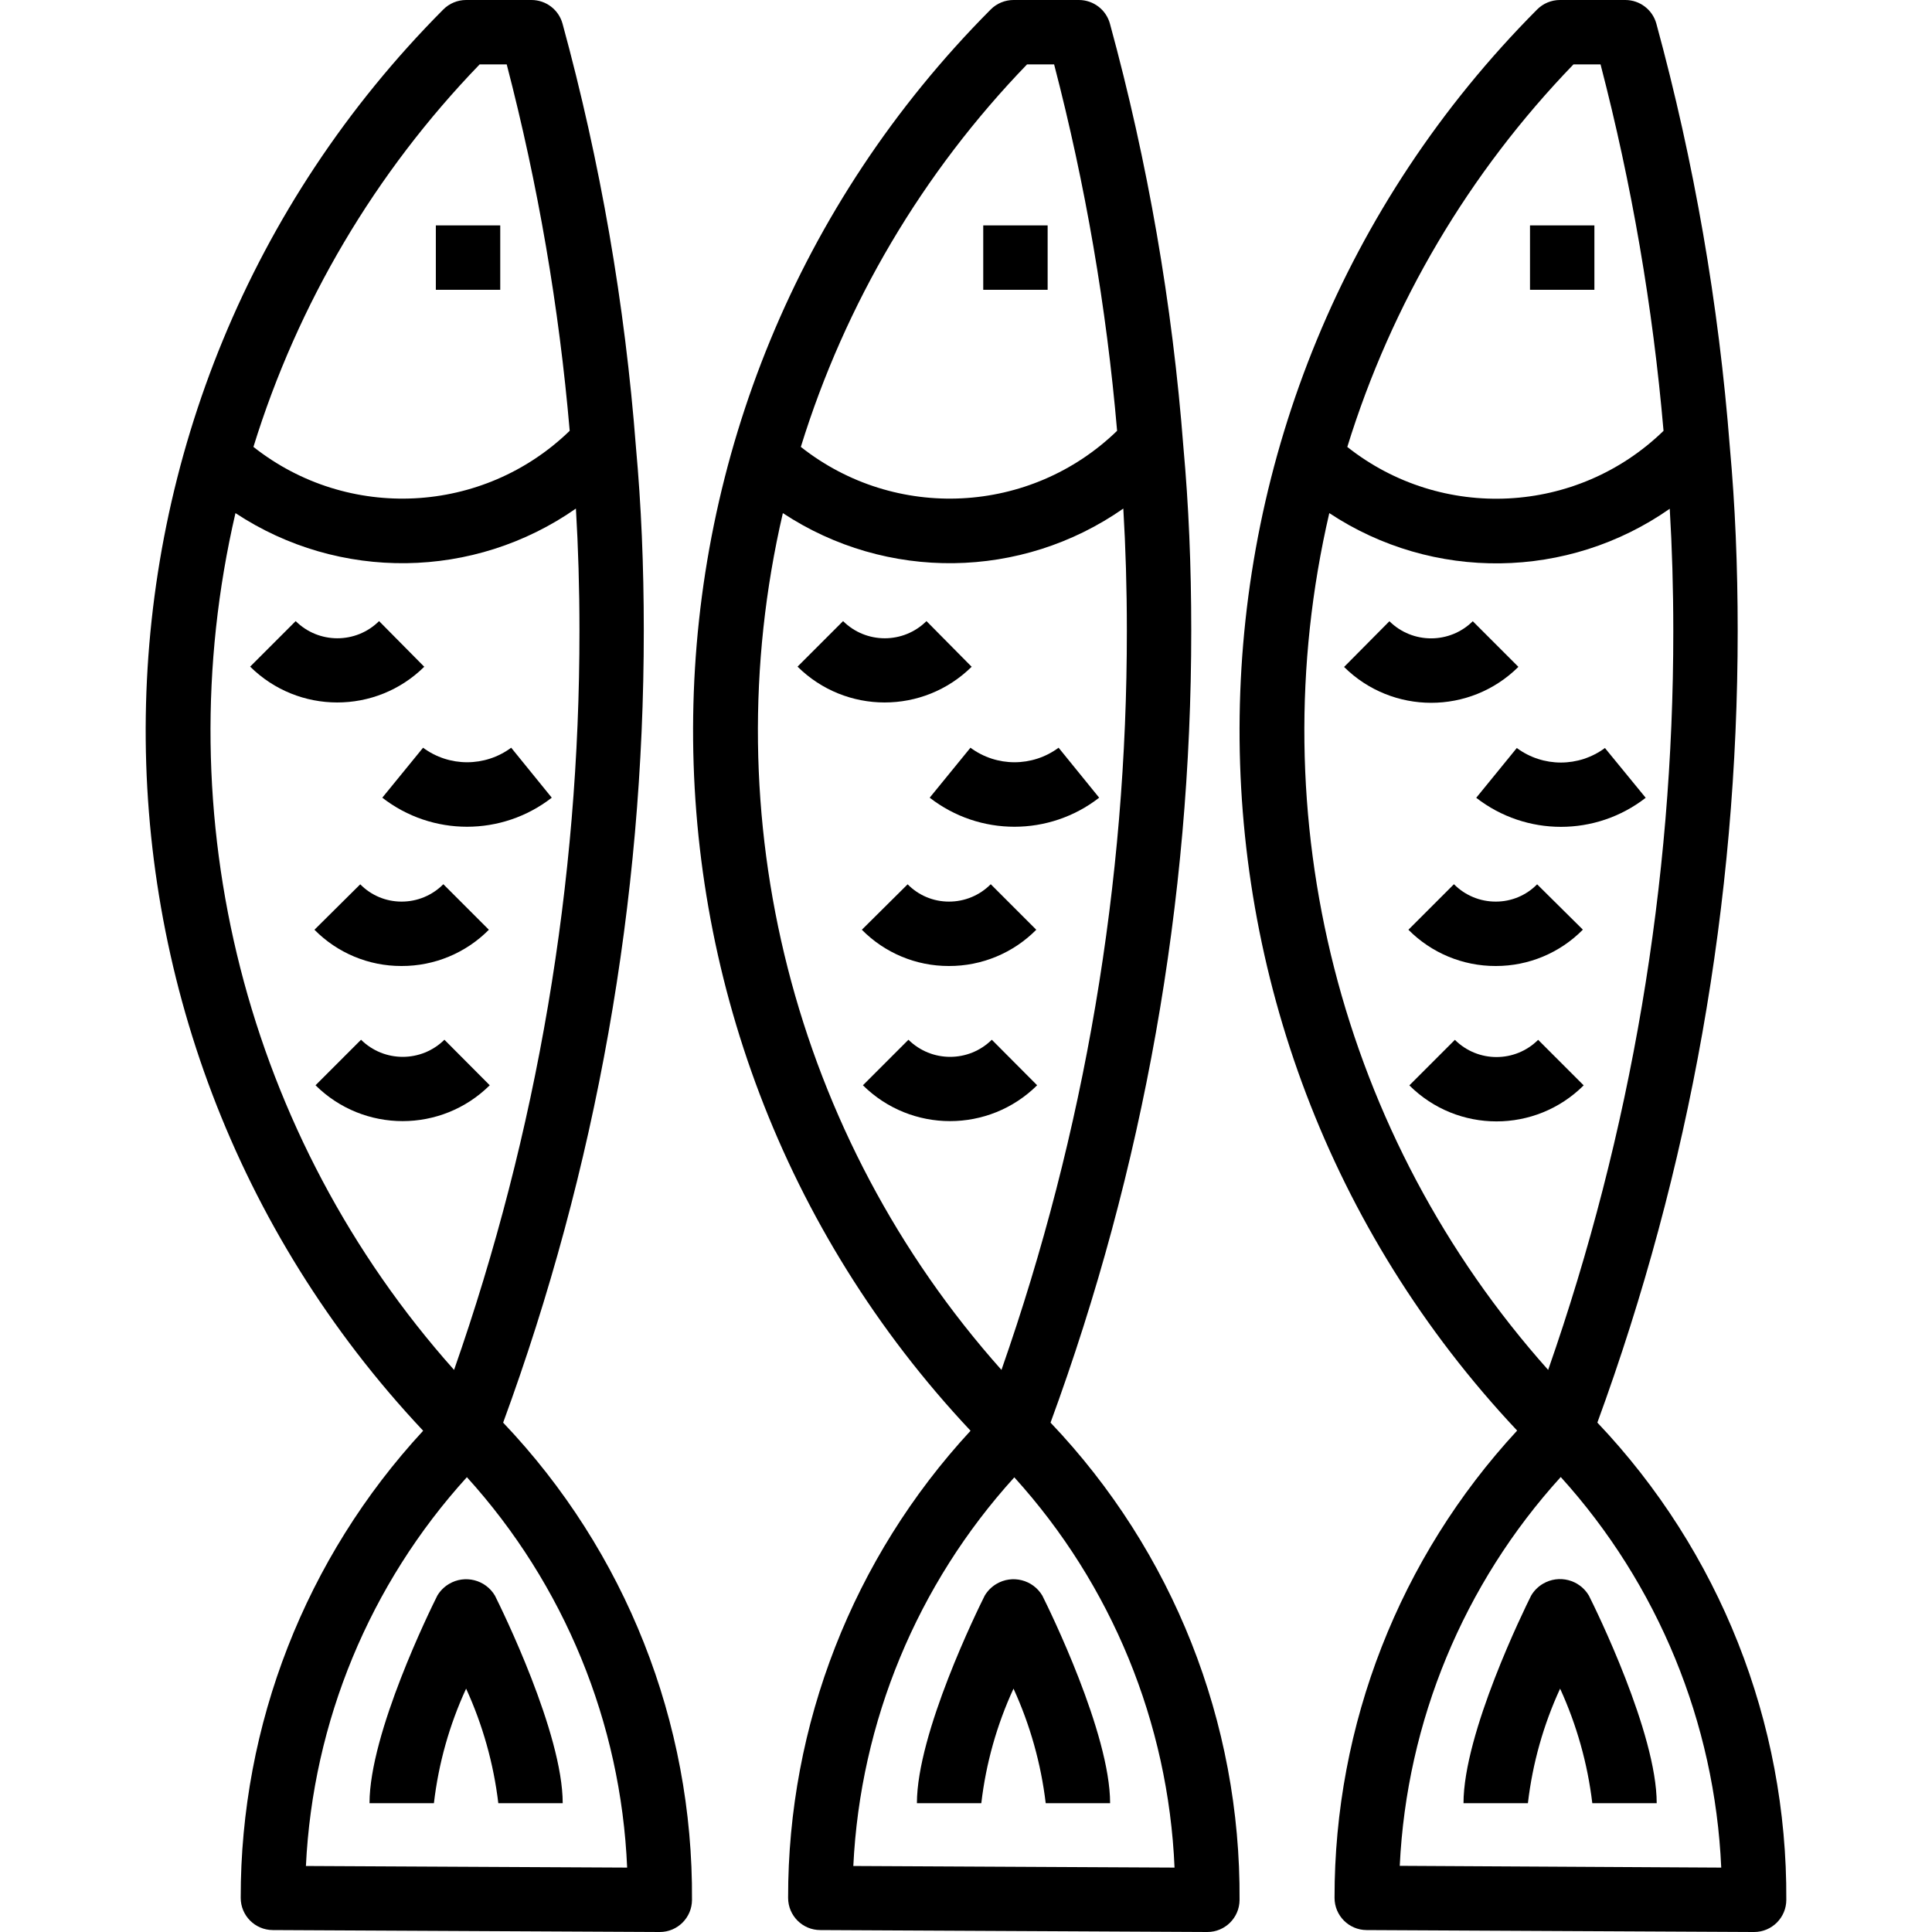 <?xml version="1.0" encoding="iso-8859-1"?>
<!-- Generator: Adobe Illustrator 19.0.0, SVG Export Plug-In . SVG Version: 6.00 Build 0)  -->
<svg version="1.1" id="Capa_1" xmlns="http://www.w3.org/2000/svg" xmlns:xlink="http://www.w3.org/1999/xlink" x="0px" y="0px"
	 viewBox="0 0 480 480" style="enable-background:new 0 0 480 480;" xml:space="preserve">
<g>
	<g>
		<path d="M125.004,353.448c23.141-63.032,34.97-129.655,34.944-196.8c0-16.208-0.64-31.136-1.944-45.48
			c-2.731-35.589-8.838-70.839-18.24-105.272c-0.949-3.482-4.111-5.897-7.72-5.896h-16.24c-2.129,0-4.171,0.85-5.672,2.36
			c-96.61,97.096-98.822,253.311-5,353.104C75.929,387.05,59.738,428.503,59.804,471.52c0,4.403,3.557,7.978,7.96,8l96.16,0.48
			c4.4,0,7.974-3.552,8-7.952C172.241,427.929,155.419,385.409,125.004,353.448z M119.164,16h6.728
			c7.773,29.849,13.007,60.301,15.648,91.032c-21.486,20.843-55.085,22.553-78.576,4C73.985,75.386,93.237,42.832,119.164,16z
			 M58.5,127.48c25.76,17.001,59.287,16.553,84.584-1.128c0.576,9.696,0.88,19.688,0.88,30.288
			c0.054,62.556-10.479,124.67-31.152,183.712C61.192,282.436,40.936,203.047,58.5,127.48z M76.004,463.6
			c1.714-35.866,15.853-70.018,39.992-96.6c24.2,26.686,38.288,61.007,39.816,97L76.004,463.6z"/>
	</g>
</g>
<g>
	<g>
		<rect x="108.284" y="56" width="16" height="16"/>
	</g>
</g>
<g>
	<g>
		<g>
			<path d="M73.46,154.312l-11.312,11.312c11.977,11.86,31.265,11.87,43.255,0.031L94.18,154.312
				C88.444,160,79.195,160,73.46,154.312z"/>
			<path d="M105.436,165.624c-0.011,0.011-0.022,0.02-0.033,0.031l0.033,0.033V165.624z"/>
		</g>
	</g>
</g>
<g>
	<g>
		<path d="M127.004,185.768c-6.504,4.815-15.392,4.815-21.896,0L94.98,198.184c12.384,9.626,29.72,9.626,42.104,0L127.004,185.768z"
			/>
	</g>
</g>
<g>
	<g>
		<path d="M110.148,219.68c-2.746,2.777-6.494,4.334-10.4,4.32c-3.854,0.002-7.547-1.546-10.248-4.296l-11.376,11.288
			c5.694,5.773,13.468,9.018,21.576,9.008h0.072c8.144,0.024,15.957-3.221,21.688-9.008L110.148,219.68z"/>
	</g>
</g>
<g>
	<g>
		<path d="M110.412,258.32c-5.74,5.67-14.972,5.67-20.712,0l-11.312,11.312c11.986,11.875,31.302,11.875,43.288,0L110.412,258.32z"
			/>
	</g>
</g>
<g>
	<g>
		<path d="M122.964,396.424c-2.353-3.952-7.464-5.249-11.416-2.896c-1.191,0.709-2.187,1.705-2.896,2.896
			c-1.728,3.44-16.848,34.192-16.848,51.576h16c1.147-9.851,3.847-19.458,8-28.464c4.125,9.016,6.824,18.619,8,28.464h16
			C139.804,430.616,124.684,399.864,122.964,396.424z"/>
	</g>
</g>
<g>
	<g>
		<path d="M261.004,353.448c23.147-63.034,34.982-129.659,34.96-196.808c0-16.208-0.64-31.136-1.944-45.48
			c-2.736-35.587-8.849-70.834-18.256-105.264c-0.949-3.482-4.111-5.897-7.72-5.896h-16.24c-2.129,0-4.171,0.85-5.672,2.36
			c-96.61,97.096-98.822,253.311-5,353.104c-29.203,31.586-45.393,73.039-45.328,116.056c0,4.418,3.582,8,8,8l96.16,0.48
			c4.4,0,7.974-3.552,8-7.952C308.27,427.923,291.434,385.403,261.004,353.448z M255.164,16h6.728
			c7.773,29.849,13.007,60.301,15.648,91.032c-21.486,20.843-55.085,22.553-78.576,4C209.985,75.386,229.237,42.832,255.164,16z
			 M194.5,127.48c25.76,17.001,59.287,16.553,84.584-1.128c0.576,9.696,0.88,19.688,0.88,30.288
			c0.054,62.556-10.479,124.67-31.152,183.712C197.192,282.436,176.936,203.047,194.5,127.48z M212.004,463.6
			c1.726-35.853,15.867-69.989,40-96.56c24.189,26.677,38.273,60.982,39.808,96.96L212.004,463.6z"/>
	</g>
</g>
<g>
	<g>
		<rect x="244.284" y="56" width="16" height="16"/>
	</g>
</g>
<g>
	<g>
		<g>
			<path d="M209.46,154.312l-11.312,11.312c11.977,11.86,31.265,11.87,43.255,0.031l-11.223-11.343
				C224.444,160,215.195,160,209.46,154.312z"/>
			<path d="M241.436,165.624c-0.011,0.011-0.022,0.02-0.033,0.031l0.033,0.033V165.624z"/>
		</g>
	</g>
</g>
<g>
	<g>
		<path d="M263.004,185.768c-6.504,4.815-15.392,4.815-21.896,0l-10.128,12.416c12.384,9.626,29.72,9.626,42.104,0L263.004,185.768z
			"/>
	</g>
</g>
<g>
	<g>
		<path d="M246.148,219.68c-2.746,2.777-6.494,4.334-10.4,4.32c-3.854,0.002-7.547-1.546-10.248-4.296l-11.376,11.288
			c5.694,5.773,13.468,9.018,21.576,9.008h0.072c8.144,0.024,15.957-3.221,21.688-9.008L246.148,219.68z"/>
	</g>
</g>
<g>
	<g>
		<path d="M246.412,258.32c-5.74,5.67-14.972,5.67-20.712,0l-11.312,11.312c11.986,11.875,31.302,11.875,43.288,0L246.412,258.32z"
			/>
	</g>
</g>
<g>
	<g>
		<path d="M258.964,396.424c-2.353-3.952-7.464-5.249-11.416-2.896c-1.191,0.709-2.187,1.705-2.896,2.896
			c-1.728,3.44-16.848,34.192-16.848,51.576h16c1.147-9.851,3.847-19.458,8-28.464c4.125,9.016,6.824,18.619,8,28.464h16
			C275.804,430.616,260.684,399.864,258.964,396.424z"/>
	</g>
</g>
<g>
	<g>
		<path d="M396.86,353.44c23.068-62.994,34.869-129.556,34.864-196.64c0-16.344-0.64-31.312-1.944-45.64
			c-2.751-35.583-8.863-70.825-18.256-105.256C410.577,2.419,407.414,0,403.804,0h-16.24c-2.129,0-4.171,0.85-5.672,2.36
			c-96.615,97.085-98.809,253.303-4.96,353.064c-29.225,31.591-45.431,73.06-45.368,116.096c0,4.403,3.557,7.978,7.96,8l96.24,0.48
			h0.04c4.418,0,8-3.582,8-8C444.049,427.901,427.227,385.417,396.86,353.44z M390.924,16h6.728
			c7.763,29.853,12.998,60.308,15.648,91.04c-21.472,20.866-55.087,22.577-78.568,4C345.745,75.39,364.995,42.832,390.924,16z
			 M330.26,127.48c25.744,17.035,59.284,16.607,84.584-1.08c0.576,9.704,0.88,19.736,0.88,30.4
			c0.033,62.497-10.477,124.552-31.088,183.552C332.977,282.456,312.695,203.058,330.26,127.48z M347.764,463.56
			c1.711-35.868,15.853-70.022,40-96.6c24.18,26.72,38.281,61.039,39.872,97.04L347.764,463.56z"/>
	</g>
</g>
<g>
	<g>
		<rect x="380.124" y="56" width="16" height="16"/>
	</g>
</g>
<g>
	<g>
		<path d="M365.908,154.344c-5.738,5.674-14.974,5.674-20.712,0l-11.264,11.36c11.986,11.875,31.302,11.875,43.288,0v-0.048
			L365.908,154.344z"/>
	</g>
</g>
<g>
	<g>
		<path d="M398.74,185.84c-6.504,4.815-15.392,4.815-21.896,0l-10.08,12.368c12.384,9.626,29.72,9.626,42.104,0L398.74,185.84z"/>
	</g>
</g>
<g>
	<g>
		<path d="M381.892,219.704c-2.702,2.757-6.403,4.306-10.264,4.296c-3.906,0.013-7.653-1.543-10.4-4.32l-11.312,11.312
			c5.727,5.783,13.533,9.027,21.672,9.008h0.072c8.12,0.006,15.902-3.248,21.6-9.032L381.892,219.704z"/>
	</g>
</g>
<g>
	<g>
		<path d="M382.148,258.344c-5.717,5.702-14.971,5.702-20.688,0l-11.312,11.312c11.971,11.935,31.341,11.935,43.312,0
			L382.148,258.344z"/>
	</g>
</g>
<g>
	<g>
		<path d="M394.756,396.424c-2.334-3.963-7.439-5.284-11.402-2.95c-1.218,0.717-2.233,1.732-2.95,2.95
			c-1.72,3.44-16.8,34.192-16.8,51.576h16c1.147-9.851,3.847-19.458,8-28.464c4.125,9.016,6.824,18.619,8,28.464h16
			C411.604,430.616,396.484,399.864,394.756,396.424z"/>
	</g>
</g>
<g>
</g>
<g>
</g>
<g>
</g>
<g>
</g>
<g>
</g>
<g>
</g>
<g>
</g>
<g>
</g>
<g>
</g>
<g>
</g>
<g>
</g>
<g>
</g>
<g>
</g>
<g>
</g>
<g>
</g>
</svg>
